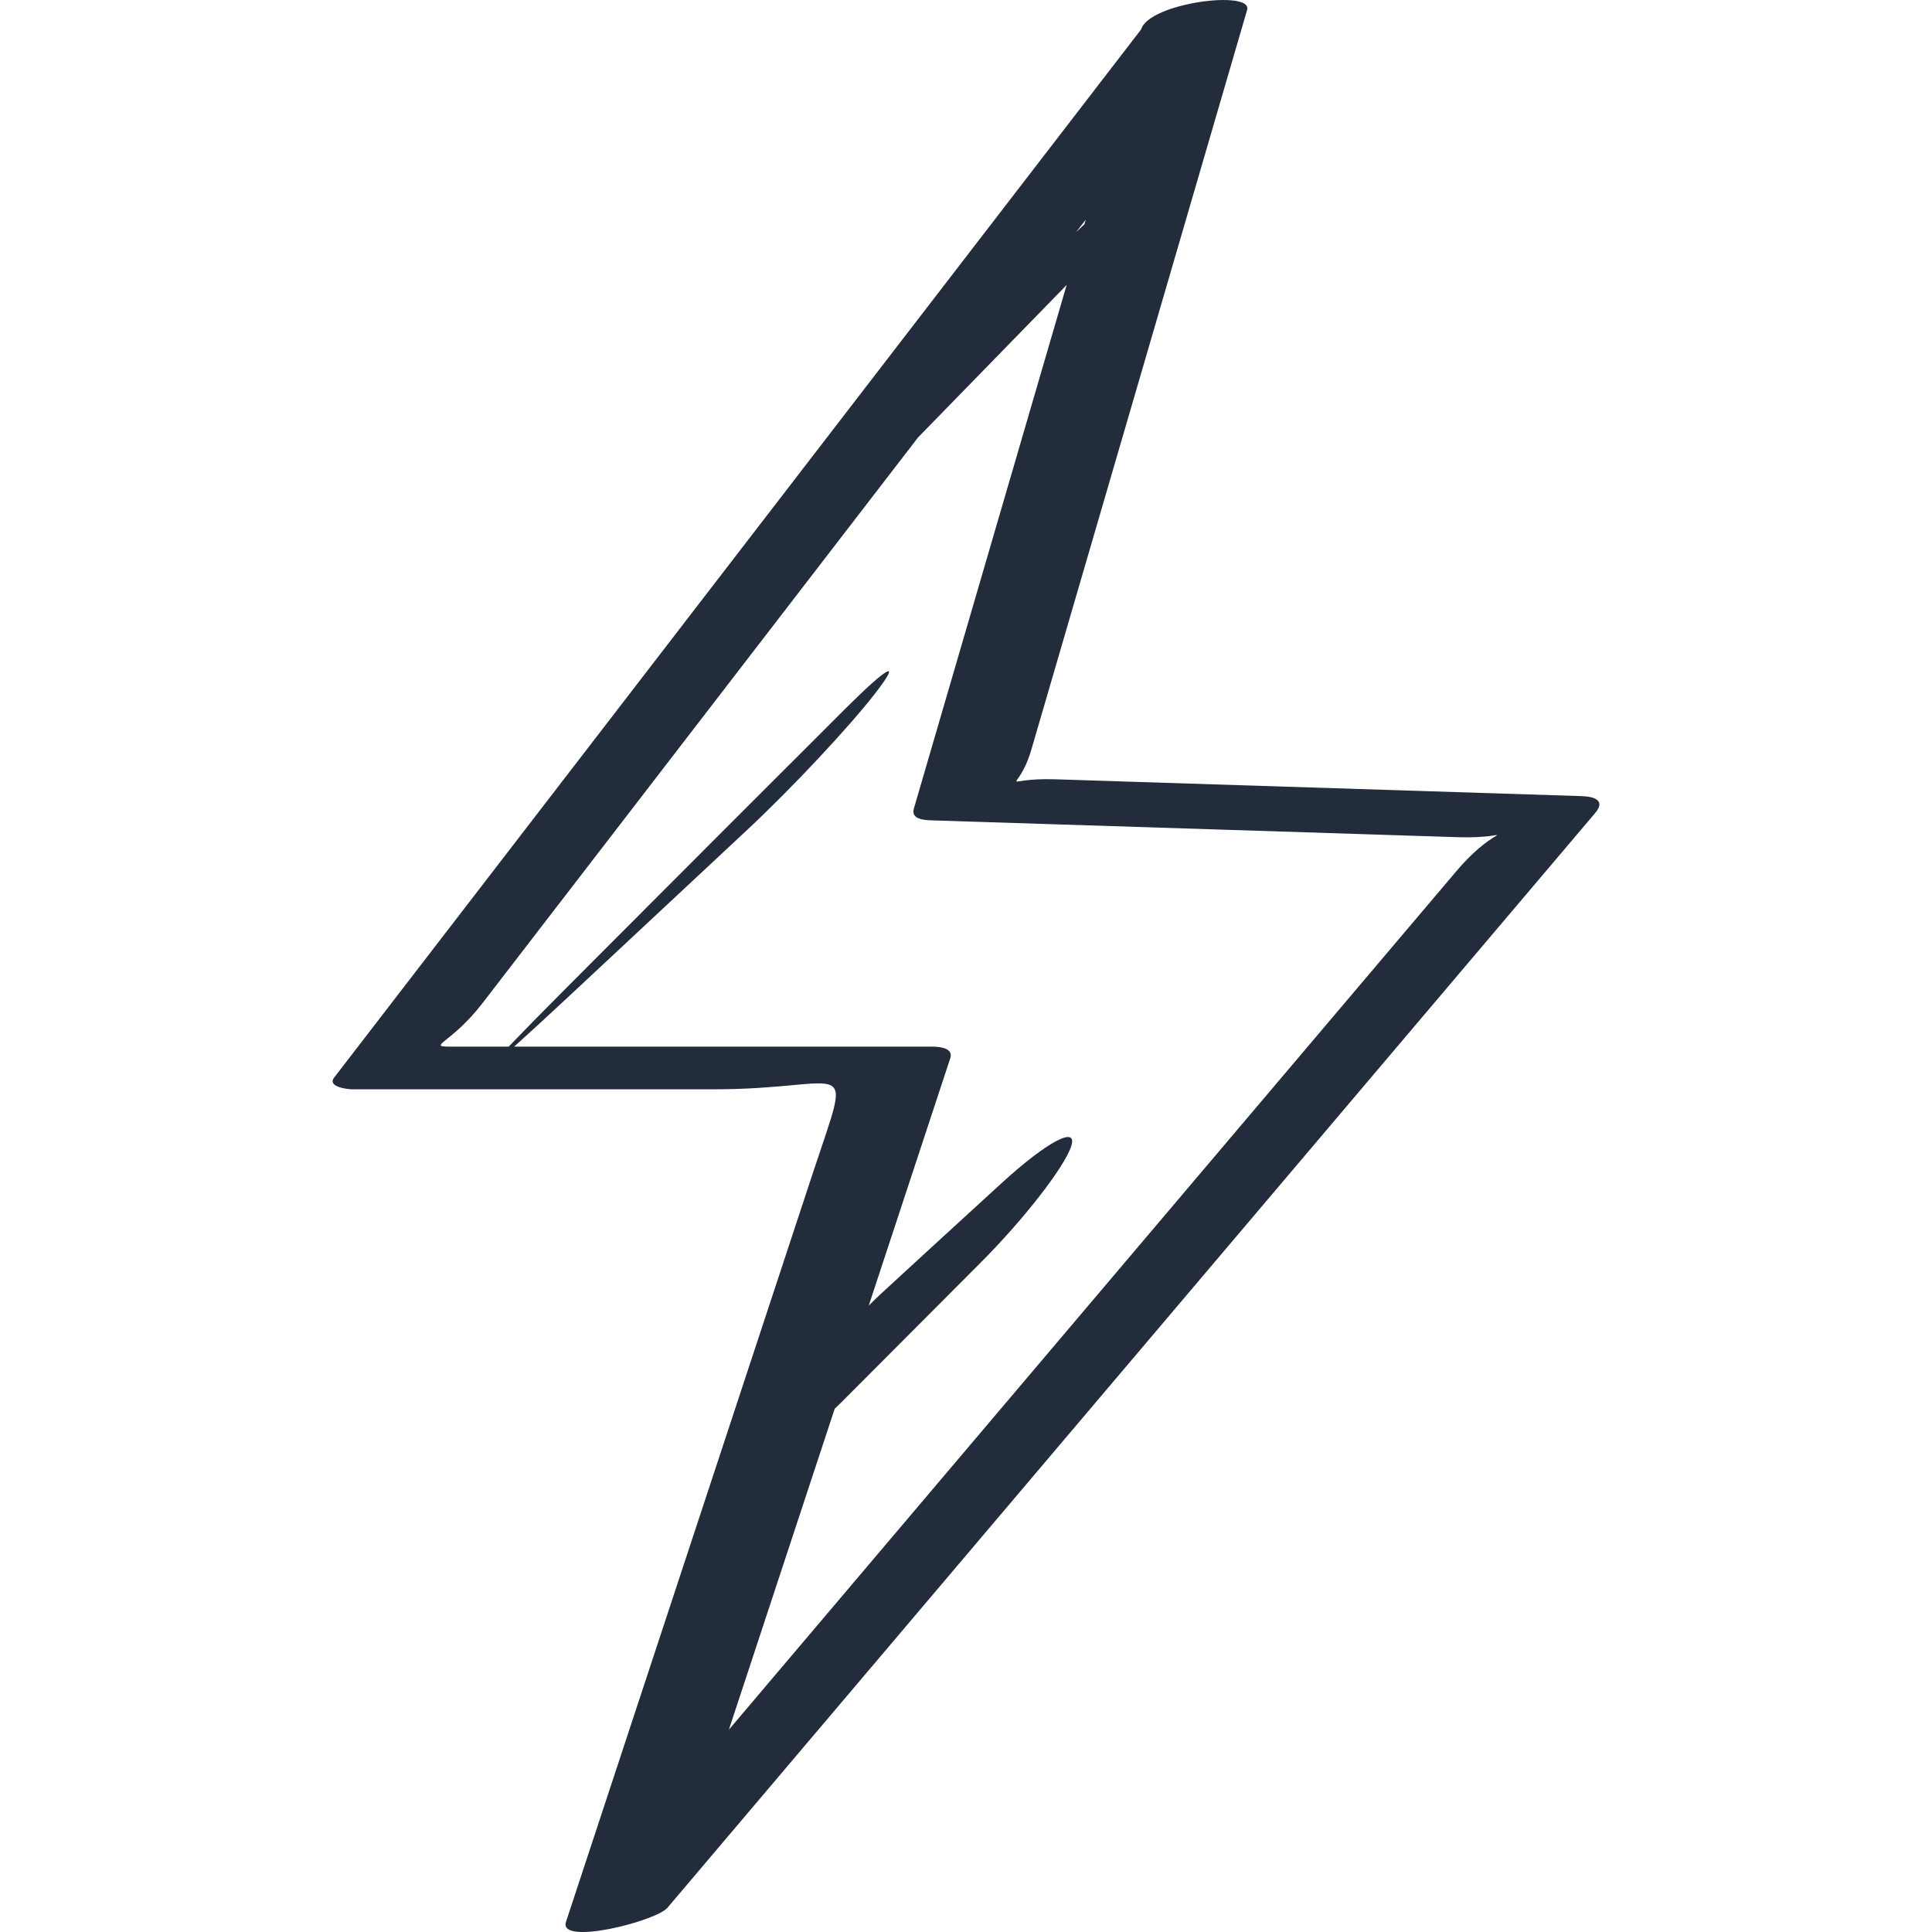 <?xml version="1.0"?>
<svg xmlns="http://www.w3.org/2000/svg" xmlns:xlink="http://www.w3.org/1999/xlink" version="1.1" id="Capa_1" x="0px" y="0px" width="512px" height="512px" viewBox="0 0 43.611 43.611" style="enable-background:new 0 0 43.611 43.611;" xml:space="preserve"><g><g>
	<g>
		<path d="M7.947,24.589c2.72,0,5.44,0,8.159,0c3.113,0,3.157-0.88,2.248,1.873c-1.859,5.64-3.718,11.28-5.578,16.92    c-0.18,0.545,2.03-0.011,2.292-0.32c6.98-8.235,13.96-16.473,20.94-24.71c0.239-0.283-0.013-0.372-0.305-0.381    c-2.588-0.083-5.177-0.165-7.765-0.248c-1.372-0.044-2.744-0.087-4.115-0.132c-1.314-0.042-0.851,0.385-0.543-0.668    c1.624-5.565,3.247-11.133,4.871-16.698c0.135-0.462-2.217-0.16-2.392,0.438C19.687,8.55,13.614,16.437,7.542,24.325    C7.377,24.542,7.871,24.589,7.947,24.589z M24.479,5.062c-0.044,0.042-0.085,0.081-0.132,0.125    c-0.017,0.017-0.041,0.04-0.059,0.057c0.073-0.095,0.147-0.189,0.22-0.285C24.498,4.992,24.488,5.027,24.479,5.062z M10.89,22.646    c1.036-1.345,2.071-2.69,3.107-4.035c2.243-2.913,4.485-5.826,6.728-8.739c1.091-1.12,2.174-2.231,3.247-3.331    c0.036-0.037,0.071-0.074,0.106-0.111c-1.15,3.941-2.3,7.883-3.45,11.824c-0.071,0.241,0.238,0.259,0.405,0.264    c3.96,0.127,7.92,0.254,11.88,0.38c1.386,0.044,0.957-0.407-0.042,0.771c-1.261,1.488-2.522,2.977-3.783,4.465    c-4.211,4.969-8.423,9.94-12.635,14.91c0.796-2.415,1.593-4.831,2.389-7.246c0.044-0.043,0.085-0.079,0.132-0.126    C20,30.642,21.05,29.59,22.12,28.518c0.981-0.981,1.903-2.165,2.06-2.643c0.158-0.478-0.545-0.107-1.569,0.83    c-0.989,0.904-1.903,1.743-2.727,2.501c-0.092,0.085-0.183,0.175-0.274,0.265c0.613-1.86,1.227-3.722,1.84-5.582    c0.079-0.236-0.246-0.263-0.405-0.263c-3.146,0-6.293,0-9.439,0c0.346-0.312,0.82-0.747,1.339-1.232    c1.303-1.216,2.614-2.439,3.928-3.667c1.014-0.947,2.313-2.335,2.901-3.1c0.589-0.764,0.268-0.589-0.714,0.392    c-1.674,1.671-3.74,3.738-6.305,6.31c-0.512,0.513-0.961,0.972-1.273,1.297c-0.439,0-0.878,0-1.317,0    C9.62,23.625,10.191,23.554,10.89,22.646z" data-original="#000000" class="active-path" data-old_color="#000000" fill="#232C3B"/>
	</g>
</g></g> </svg>
